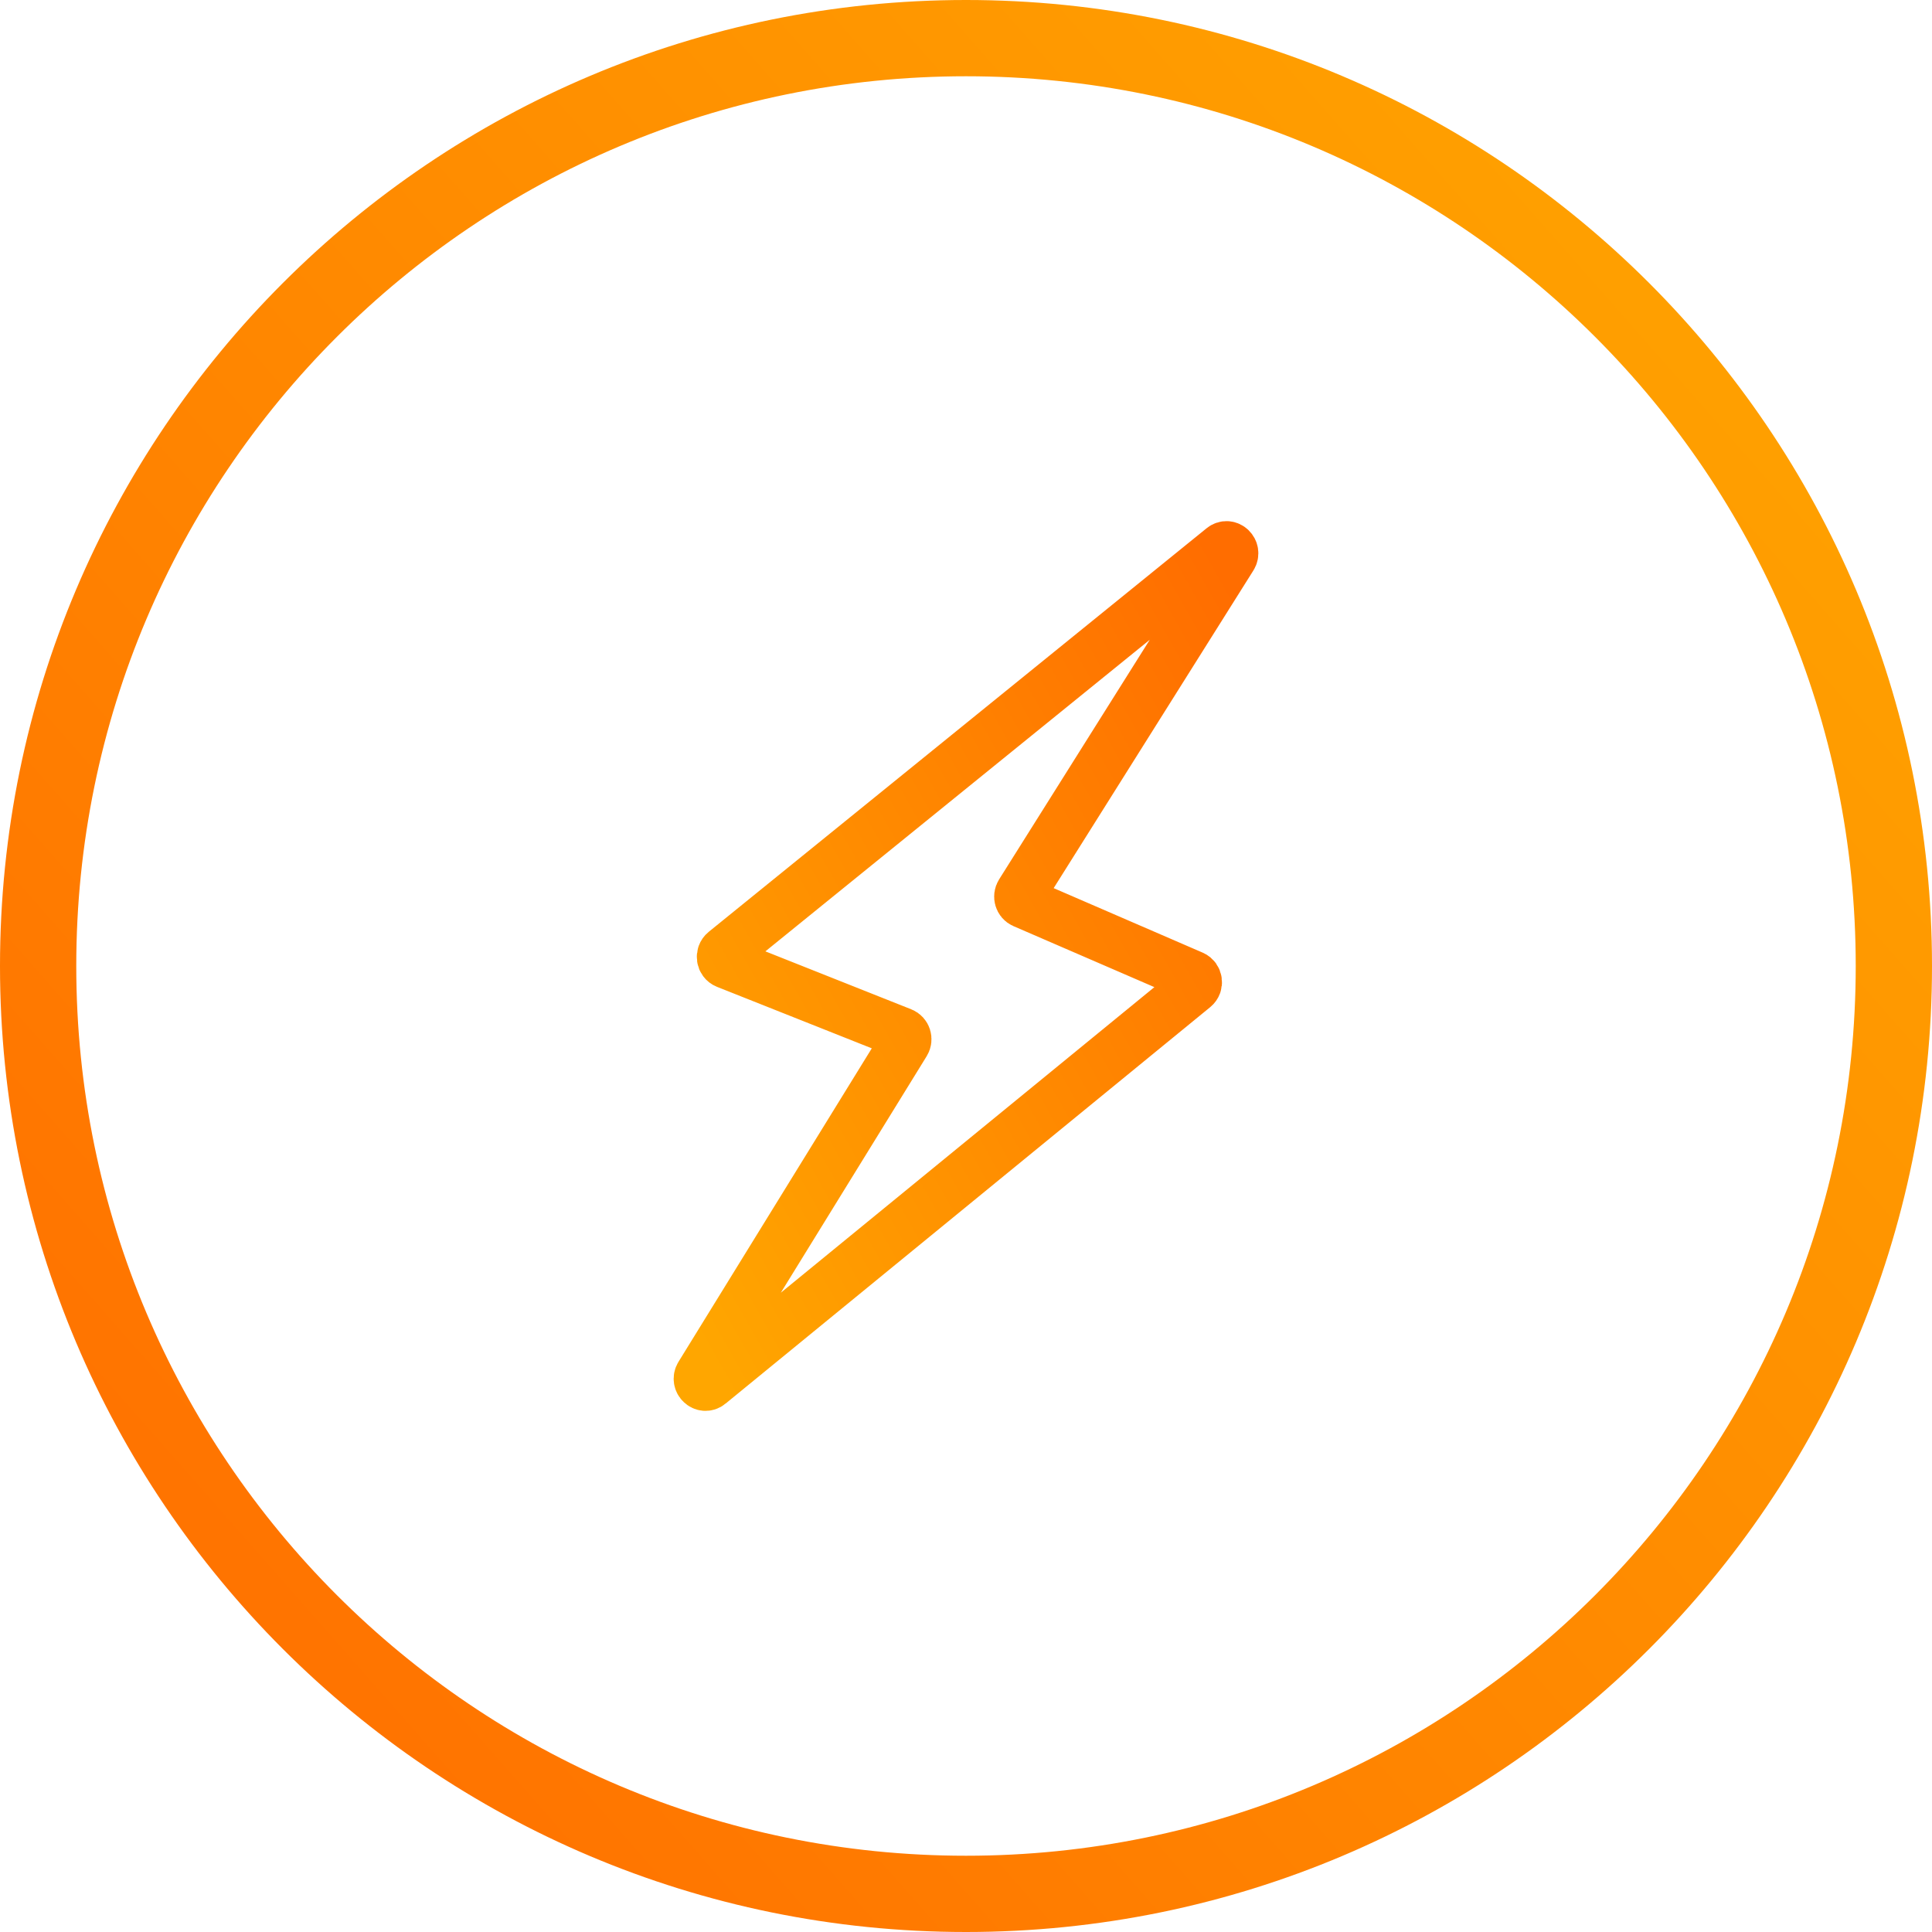 <?xml version="1.0" encoding="utf-8"?>
<svg width="76px" height="76px" viewBox="0 0 76 76" version="1.1" xmlns:xlink="http://www.w3.org/1999/xlink" xmlns="http://www.w3.org/2000/svg">
  <desc>Created with Lunacy</desc>
  <defs>
    <linearGradient x1="1" y1="0.058" x2="1.110223E-16" y2="0.939" id="gradient_1">
      <stop offset="0" stop-color="#FFA600" />
      <stop offset="1" stop-color="#FF6D00" />
    </linearGradient>
    <linearGradient x1="0" y1="0.939" x2="1" y2="0.058" id="gradient_2">
      <stop offset="0" stop-color="#FFA600" />
      <stop offset="1" stop-color="#FF6D00" />
    </linearGradient>
  </defs>
  <g id="Group-25" transform="translate(1.5 1.5)">
    <path d="M36.5 73C56.658 73 73 56.658 73 36.5C73 16.342 56.658 0 36.5 0C16.342 0 0 16.342 0 36.5C0 56.658 16.342 73 36.5 73Z" id="Oval-6" fill="none" stroke="url(#gradient_1)" stroke-width="3" />
    <path d="M20.593 0.058L1.008 15.934C0.853 16.061 0.889 16.317 1.073 16.39L7.98 19.134C8.129 19.193 8.189 19.383 8.102 19.523L0.043 32.592C-0.111 32.84 0.185 33.125 0.408 32.941L19.474 17.344C19.625 17.22 19.593 16.971 19.415 16.893L12.762 14.013C12.617 13.95 12.562 13.763 12.649 13.625L20.957 0.411C21.112 0.162 20.817 -0.125 20.593 0.058Z" transform="translate(26 20)" id="Page-1" fill="none" stroke="url(#gradient_2)" stroke-width="2" />
  </g>
</svg>
